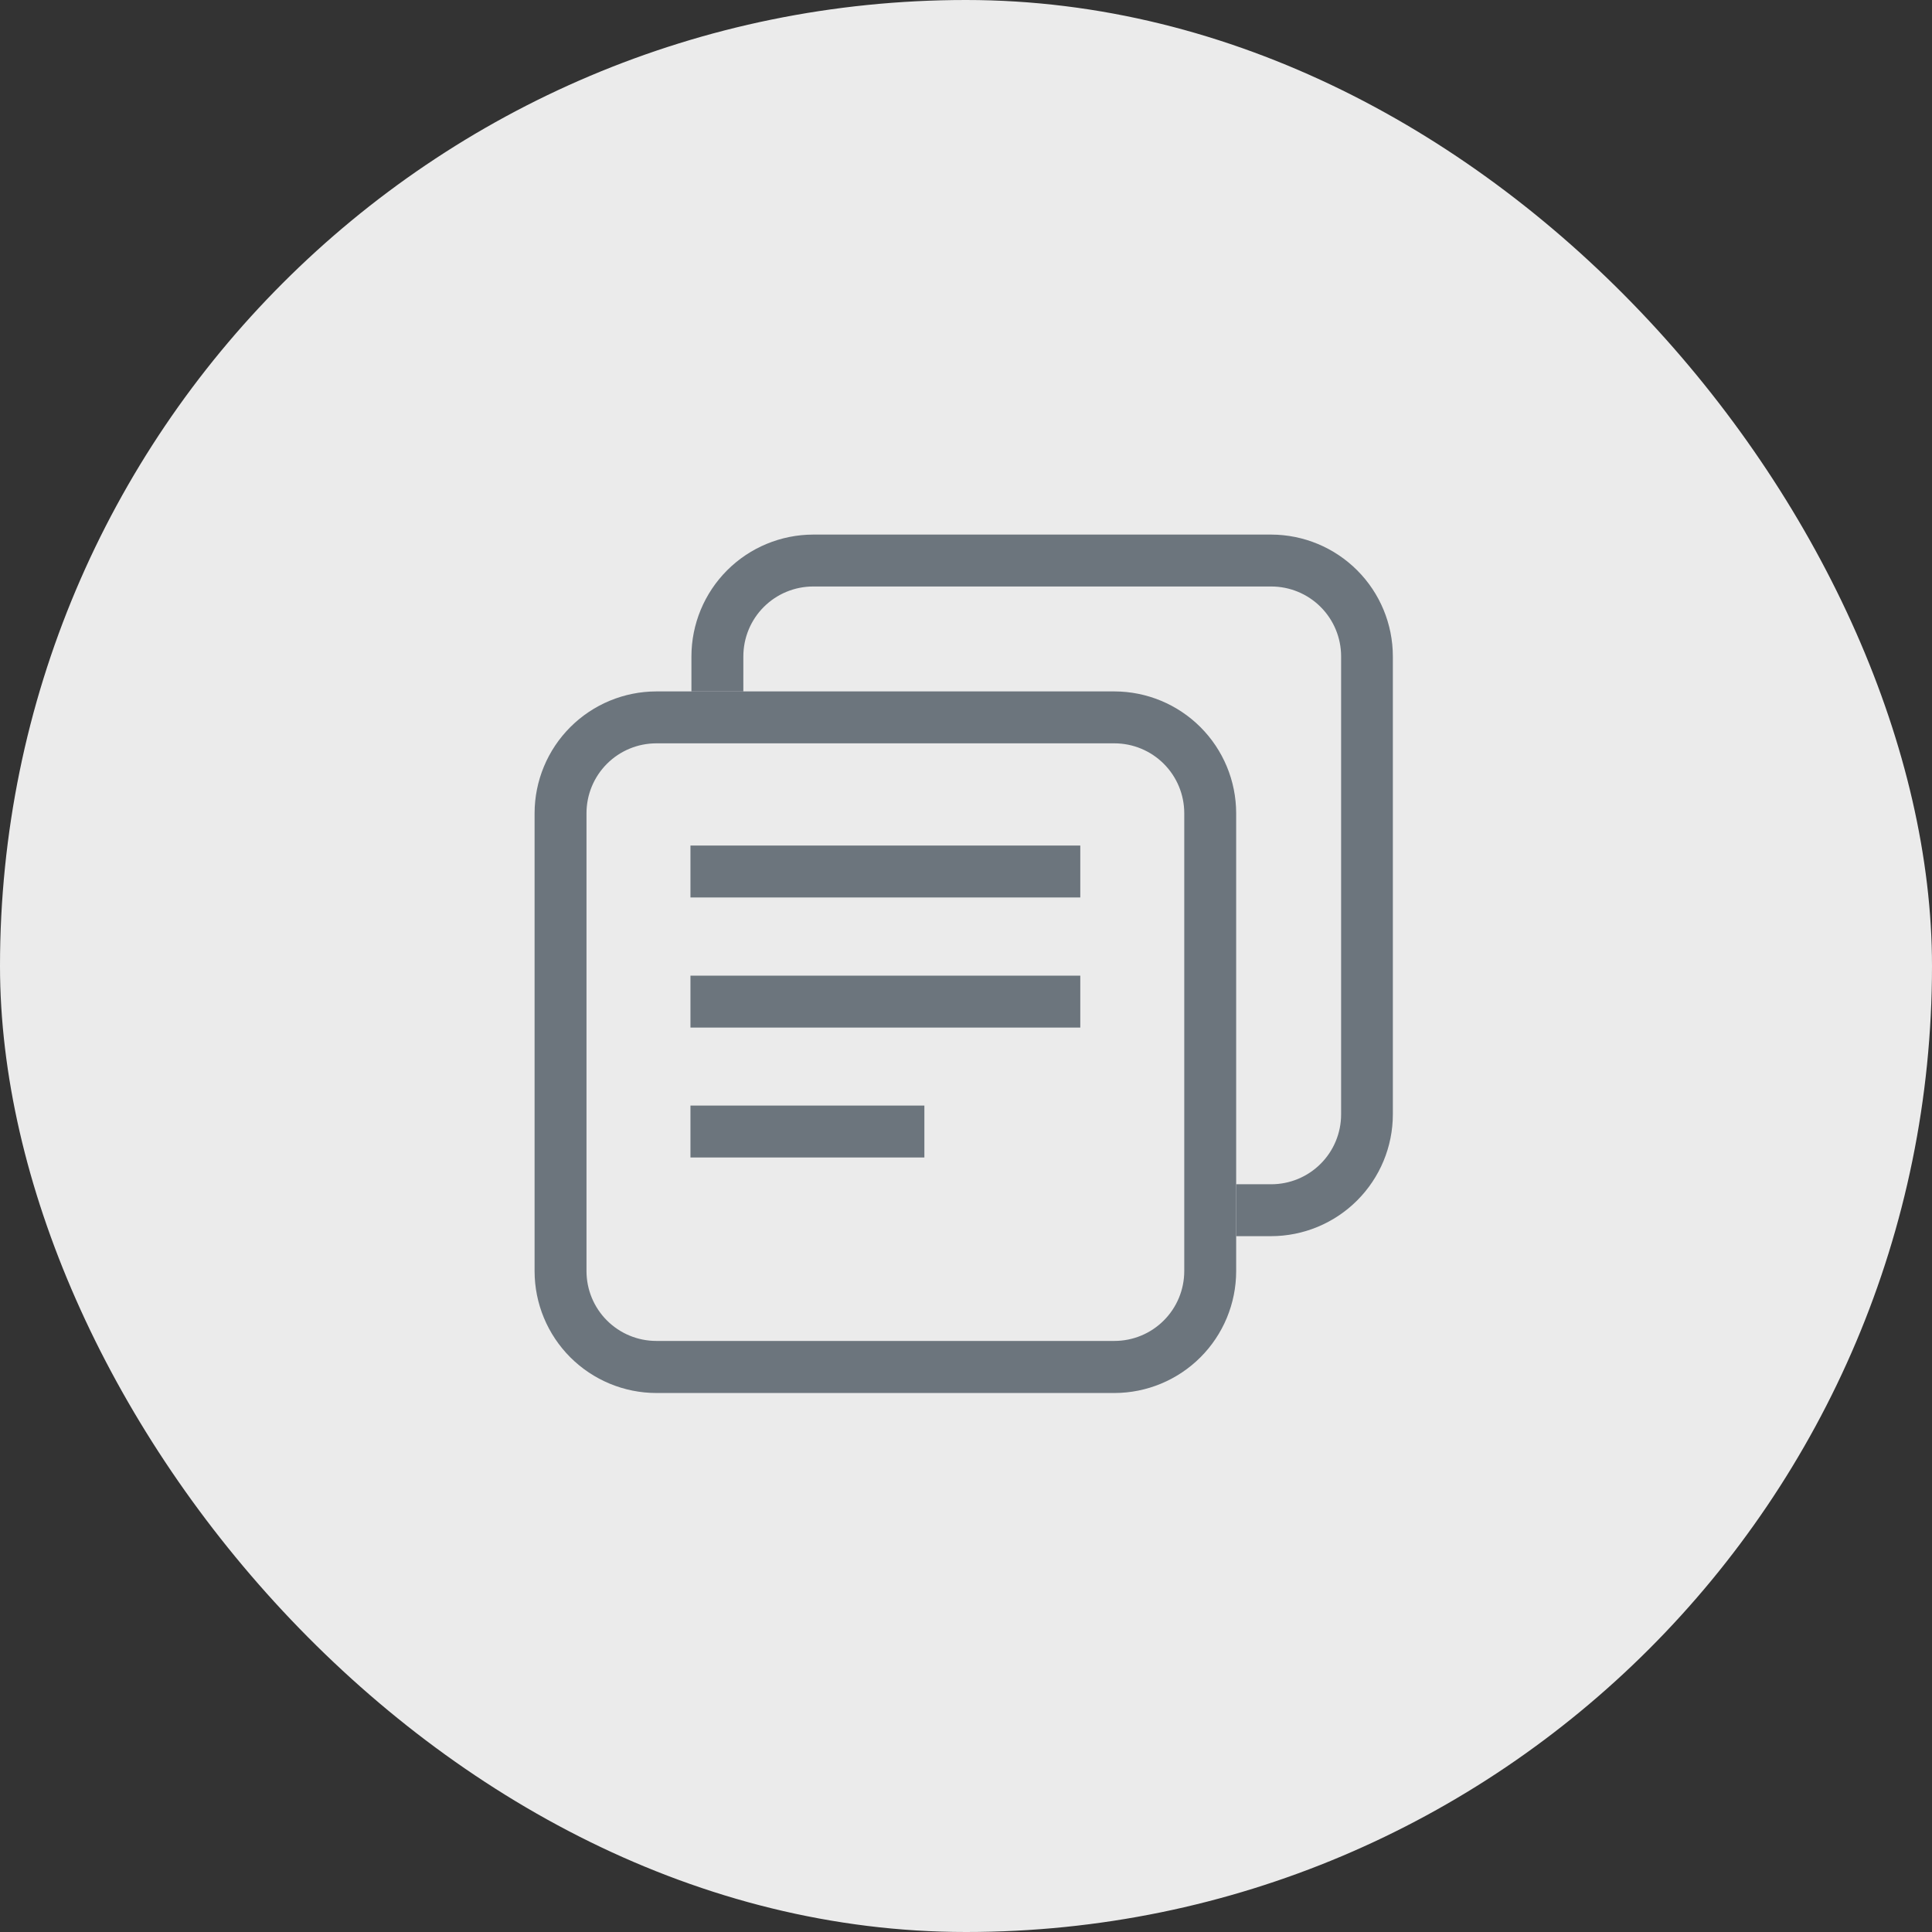 <svg width="160" height="160" viewBox="0 0 160 160" fill="none" xmlns="http://www.w3.org/2000/svg">
<rect x="0" y="0" width="160" height="160" fill="#333333" stroke="none"/>
<rect width="160" height="160" rx="80" fill="#EBEBEB"/>
<path d="M105.28 44.272H67.346C64.672 44.276 62.109 45.339 60.219 47.229C58.328 49.12 57.265 51.682 57.261 54.356V57.261H61.56L61.561 54.356C61.561 52.821 62.17 51.35 63.255 50.265C64.34 49.18 65.811 48.571 67.346 48.571H105.28C106.814 48.571 108.286 49.18 109.37 50.265C110.455 51.35 111.065 52.821 111.065 54.356V92.29C111.065 93.824 110.455 95.296 109.37 96.38C108.286 97.465 106.814 98.075 105.28 98.075H102.374V102.374H105.267C107.94 102.371 110.503 101.307 112.393 99.416C114.284 97.526 115.348 94.963 115.35 92.29V54.356C115.348 51.685 114.286 49.123 112.398 47.233C110.511 45.343 107.951 44.278 105.28 44.272L105.28 44.272Z" fill="#6C757D"/>
<path d="M92.29 57.26H54.356C51.682 57.264 49.12 58.327 47.229 60.218C45.339 62.108 44.276 64.671 44.272 67.345V105.279C44.275 107.952 45.339 110.515 47.229 112.406C49.12 114.295 51.682 115.359 54.356 115.363H92.29C94.963 115.359 97.526 114.295 99.416 112.406C101.307 110.515 102.371 107.952 102.374 105.279V67.345C102.371 64.671 101.307 62.108 99.416 60.218C97.526 58.327 94.963 57.264 92.29 57.26V57.26ZM98.075 102.373V105.266C98.075 106.8 97.465 108.272 96.38 109.356C95.296 110.441 93.824 111.051 92.29 111.051H54.356C52.821 111.051 51.35 110.441 50.265 109.356C49.18 108.272 48.571 106.8 48.571 105.266V67.346C48.571 65.811 49.18 64.34 50.265 63.255C51.35 62.17 52.821 61.56 54.356 61.56H92.29C93.824 61.56 95.296 62.17 96.38 63.255C97.465 64.34 98.075 65.811 98.075 67.346V102.375V102.373Z" fill="#6C757D"/>
<path d="M57.181 70.025H89.465V74.324H57.181V70.025Z" fill="#6C757D"/>
<path d="M57.181 80.8H89.465V85.099H57.181V80.8Z" fill="#6C757D"/>
<path d="M57.181 91.559H76.553V95.858H57.181V91.559Z" fill="#6C757D"/>
</svg>
